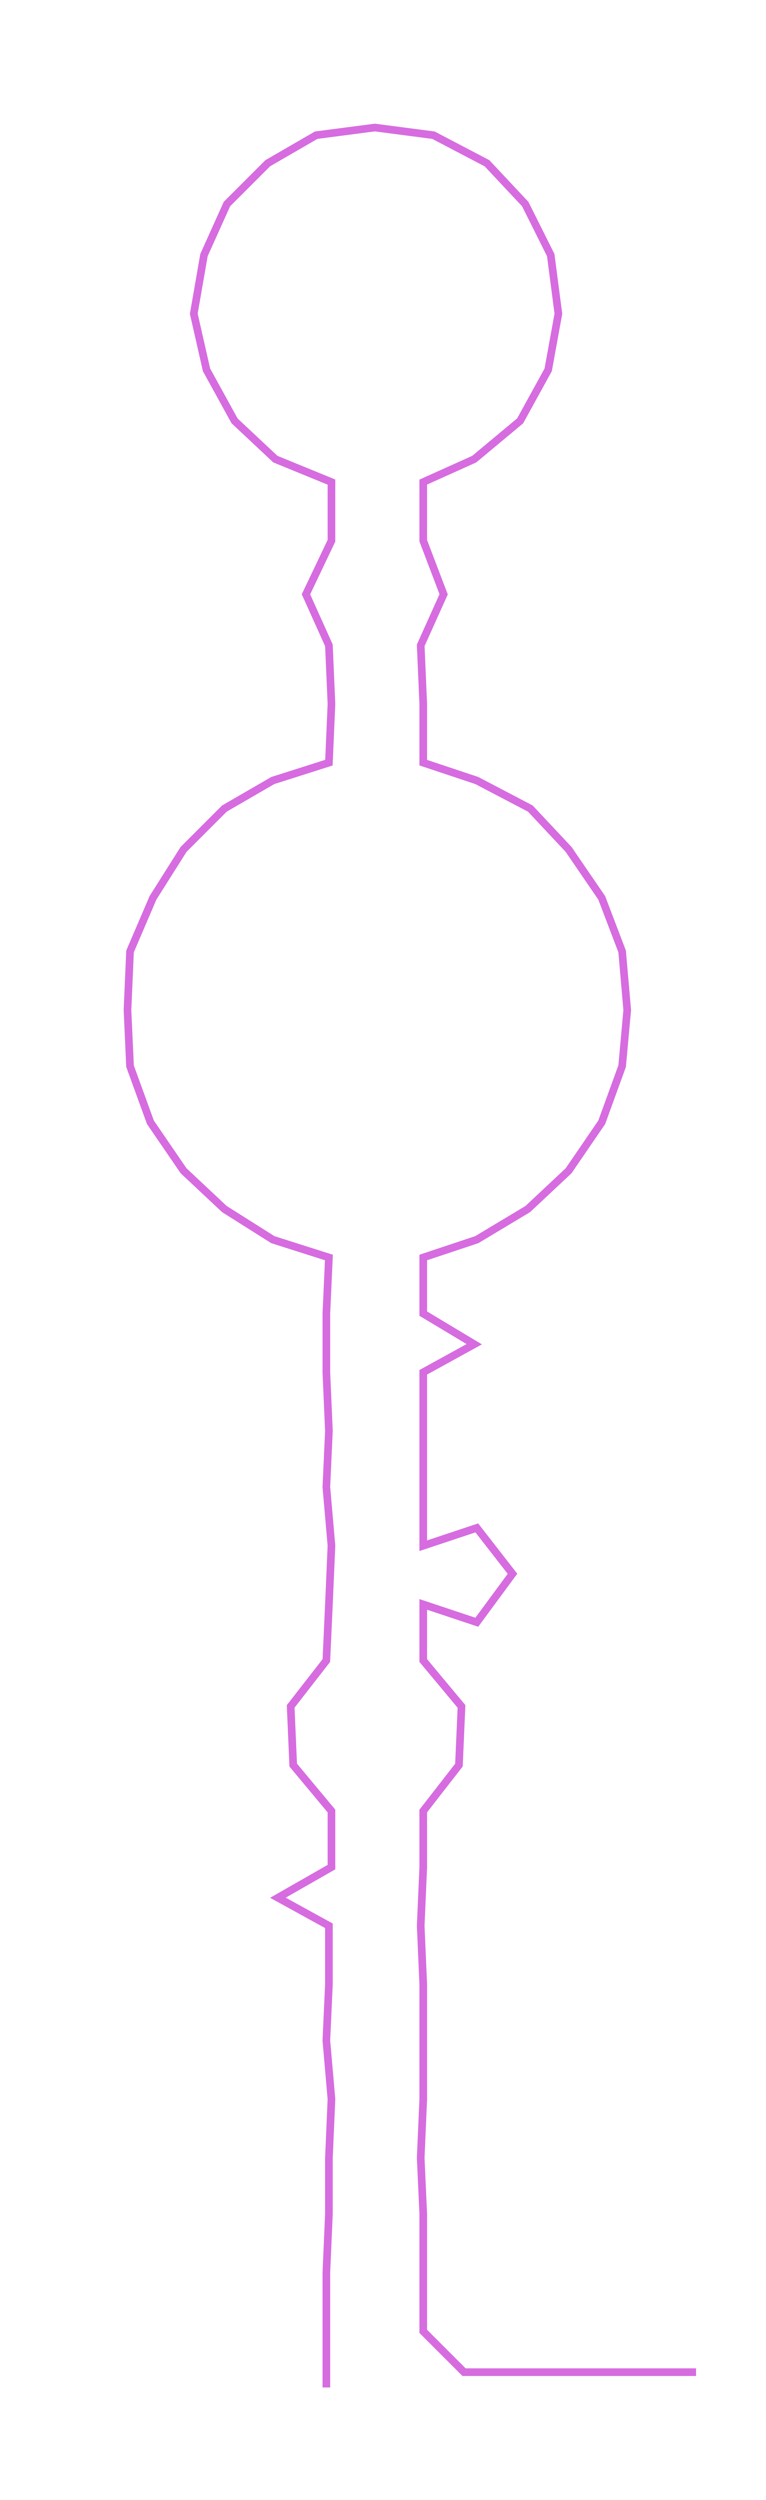 <ns0:svg xmlns:ns0="http://www.w3.org/2000/svg" width="91.954px" height="300px" viewBox="0 0 300.429 980.147"><ns0:path style="stroke:#d66ce0;stroke-width:3px;fill:none;" d="M128 936 L128 936 L128 914 L128 891 L129 868 L129 846 L130 823 L128 800 L129 778 L129 755 L109 744 L130 732 L130 710 L115 692 L114 669 L128 651 L129 629 L130 606 L128 583 L129 561 L128 538 L128 515 L129 493 L107 486 L88 474 L72 459 L59 440 L51 418 L50 396 L51 373 L60 352 L72 333 L88 317 L107 306 L129 299 L130 276 L129 253 L120 233 L130 212 L130 189 L108 180 L92 165 L81 145 L76 123 L80 100 L89 80 L105 64 L124 53 L147 50 L170 53 L191 64 L206 80 L216 100 L219 123 L215 145 L204 165 L186 180 L166 189 L166 212 L174 233 L165 253 L166 276 L166 299 L187 306 L208 317 L223 333 L236 352 L244 373 L246 396 L244 418 L236 440 L223 459 L207 474 L187 486 L166 493 L166 515 L186 527 L166 538 L166 561 L166 583 L166 606 L187 599 L201 617 L187 636 L166 629 L166 651 L181 669 L180 692 L166 710 L166 732 L165 755 L166 778 L166 800 L166 823 L165 846 L166 868 L166 891 L166 914 L182 930 L205 930 L227 930 L250 930 L273 930" /></ns0:svg>